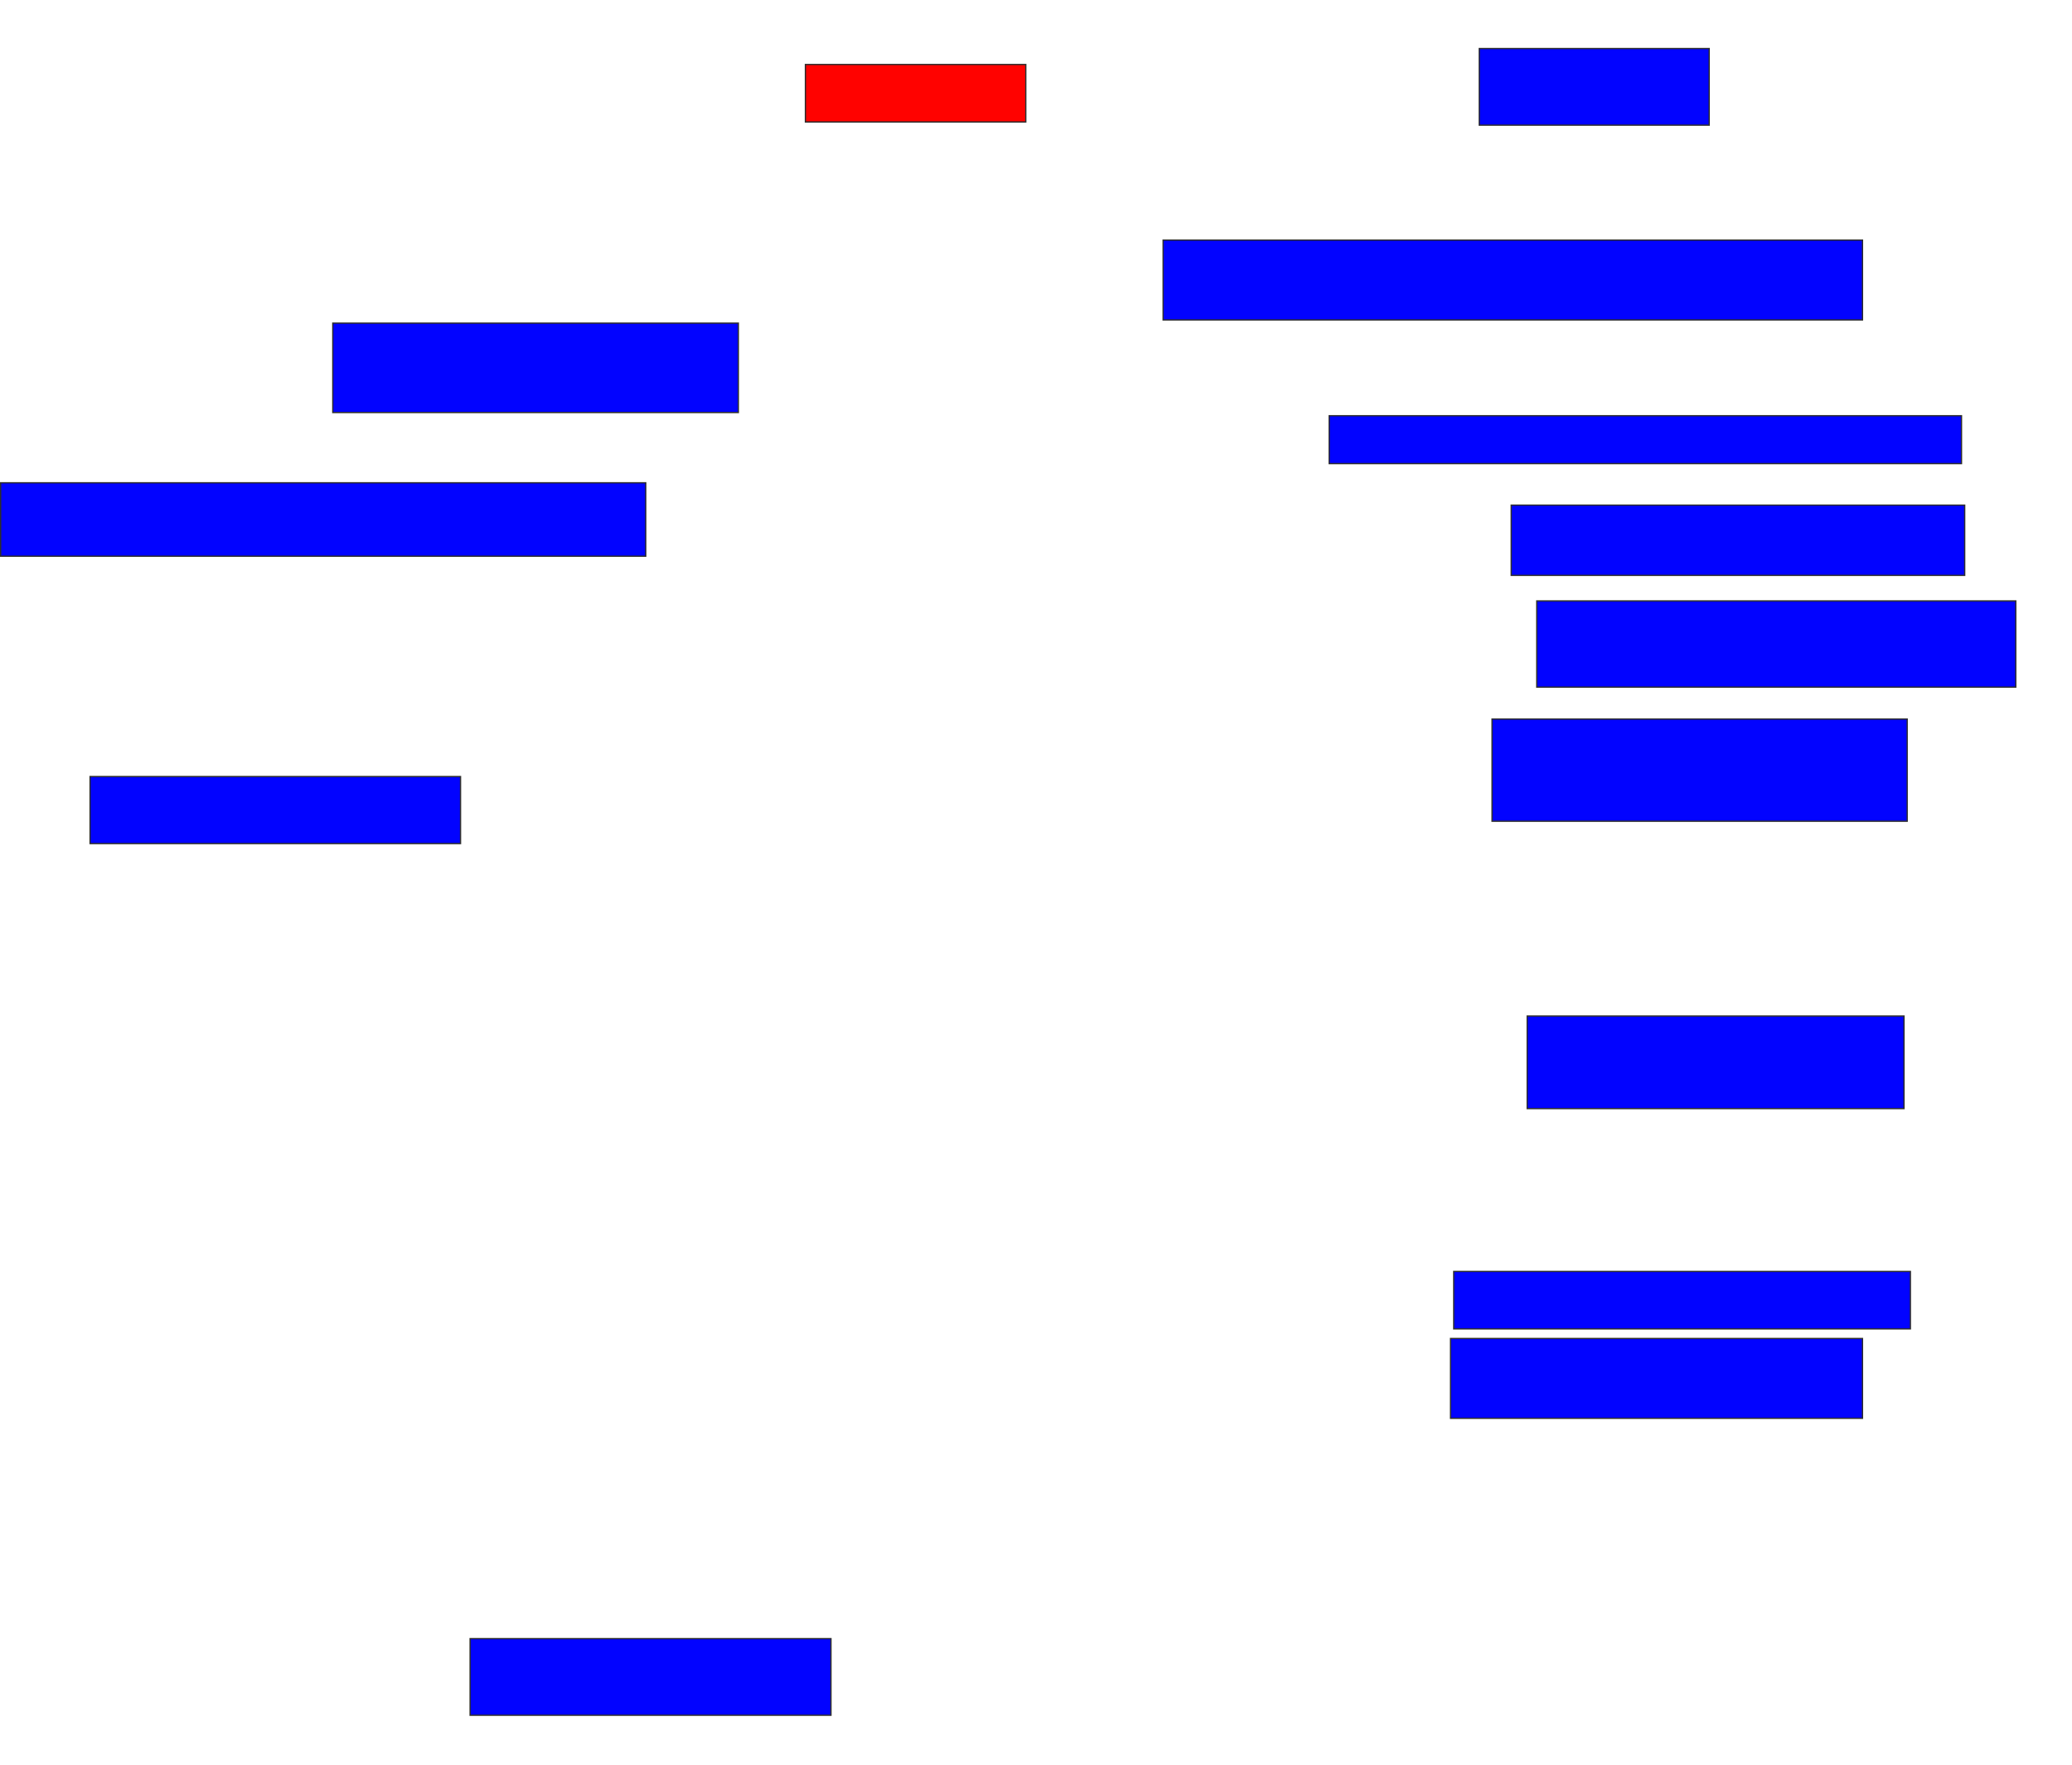 <svg xmlns="http://www.w3.org/2000/svg" width="1622" height="1382">
 <!-- Created with Image Occlusion Enhanced -->
 <g>
  <title>Labels</title>
 </g>
 <g>
  <title>Masks</title>
  <rect id="8aeffc85190240afb93c2693f61320db-ao-1" height="60" width="180" y="38" x="1158" stroke="#2D2D2D" fill="#0203ff"/>
  <rect id="8aeffc85190240afb93c2693f61320db-ao-2" height="45" width="172.5" y="50.5" x="630.5" stroke="#2D2D2D" fill="#ff0200" class="qshape"/>
  <rect id="8aeffc85190240afb93c2693f61320db-ao-3" height="70" width="317.5" y="253" x="260.5" stroke="#2D2D2D" fill="#0203ff"/>
  <rect id="8aeffc85190240afb93c2693f61320db-ao-4" height="57.5" width="505" y="378" x="0.5" stroke="#2D2D2D" fill="#0203ff"/>
  <rect stroke="#2D2D2D" id="8aeffc85190240afb93c2693f61320db-ao-5" height="52.5" width="290" y="608" x="70.5" fill="#0203ff"/>
  <rect id="8aeffc85190240afb93c2693f61320db-ao-6" height="60" width="282.5" y="1283" x="368" stroke-linecap="null" stroke-linejoin="null" stroke-dasharray="null" stroke="#2D2D2D" fill="#0203ff"/>
  <rect id="8aeffc85190240afb93c2693f61320db-ao-7" height="62.5" width="322.5" y="1048" x="1135.5" stroke-linecap="null" stroke-linejoin="null" stroke-dasharray="null" stroke="#2D2D2D" fill="#0203ff"/>
  <rect id="8aeffc85190240afb93c2693f61320db-ao-8" height="45" width="357.5" y="995.5" x="1138" stroke-linecap="null" stroke-linejoin="null" stroke-dasharray="null" stroke="#2D2D2D" fill="#0203ff"/>
  <rect id="8aeffc85190240afb93c2693f61320db-ao-9" height="72.5" width="295" y="795.5" x="1195.5" stroke-linecap="null" stroke-linejoin="null" stroke-dasharray="null" stroke="#2D2D2D" fill="#0203ff"/>
  <rect id="8aeffc85190240afb93c2693f61320db-ao-10" height="80" width="325" y="563" x="1168" stroke-linecap="null" stroke-linejoin="null" stroke-dasharray="null" stroke="#2D2D2D" fill="#0203ff"/>
  <rect id="8aeffc85190240afb93c2693f61320db-ao-11" height="67.5" width="375" y="470.5" x="1203" stroke-linecap="null" stroke-linejoin="null" stroke-dasharray="null" stroke="#2D2D2D" fill="#0203ff"/>
  <rect id="8aeffc85190240afb93c2693f61320db-ao-12" height="55" width="355" y="395.5" x="1183" stroke-linecap="null" stroke-linejoin="null" stroke-dasharray="null" stroke="#2D2D2D" fill="#0203ff"/>
  <rect id="8aeffc85190240afb93c2693f61320db-ao-13" height="37.5" width="495" y="325.5" x="1040.5" stroke-linecap="null" stroke-linejoin="null" stroke-dasharray="null" stroke="#2D2D2D" fill="#0203ff"/>
  <rect id="8aeffc85190240afb93c2693f61320db-ao-14" height="62.5" width="547.5" y="188" x="910.5" stroke-linecap="null" stroke-linejoin="null" stroke-dasharray="null" stroke="#2D2D2D" fill="#0203ff"/>
 </g>
</svg>